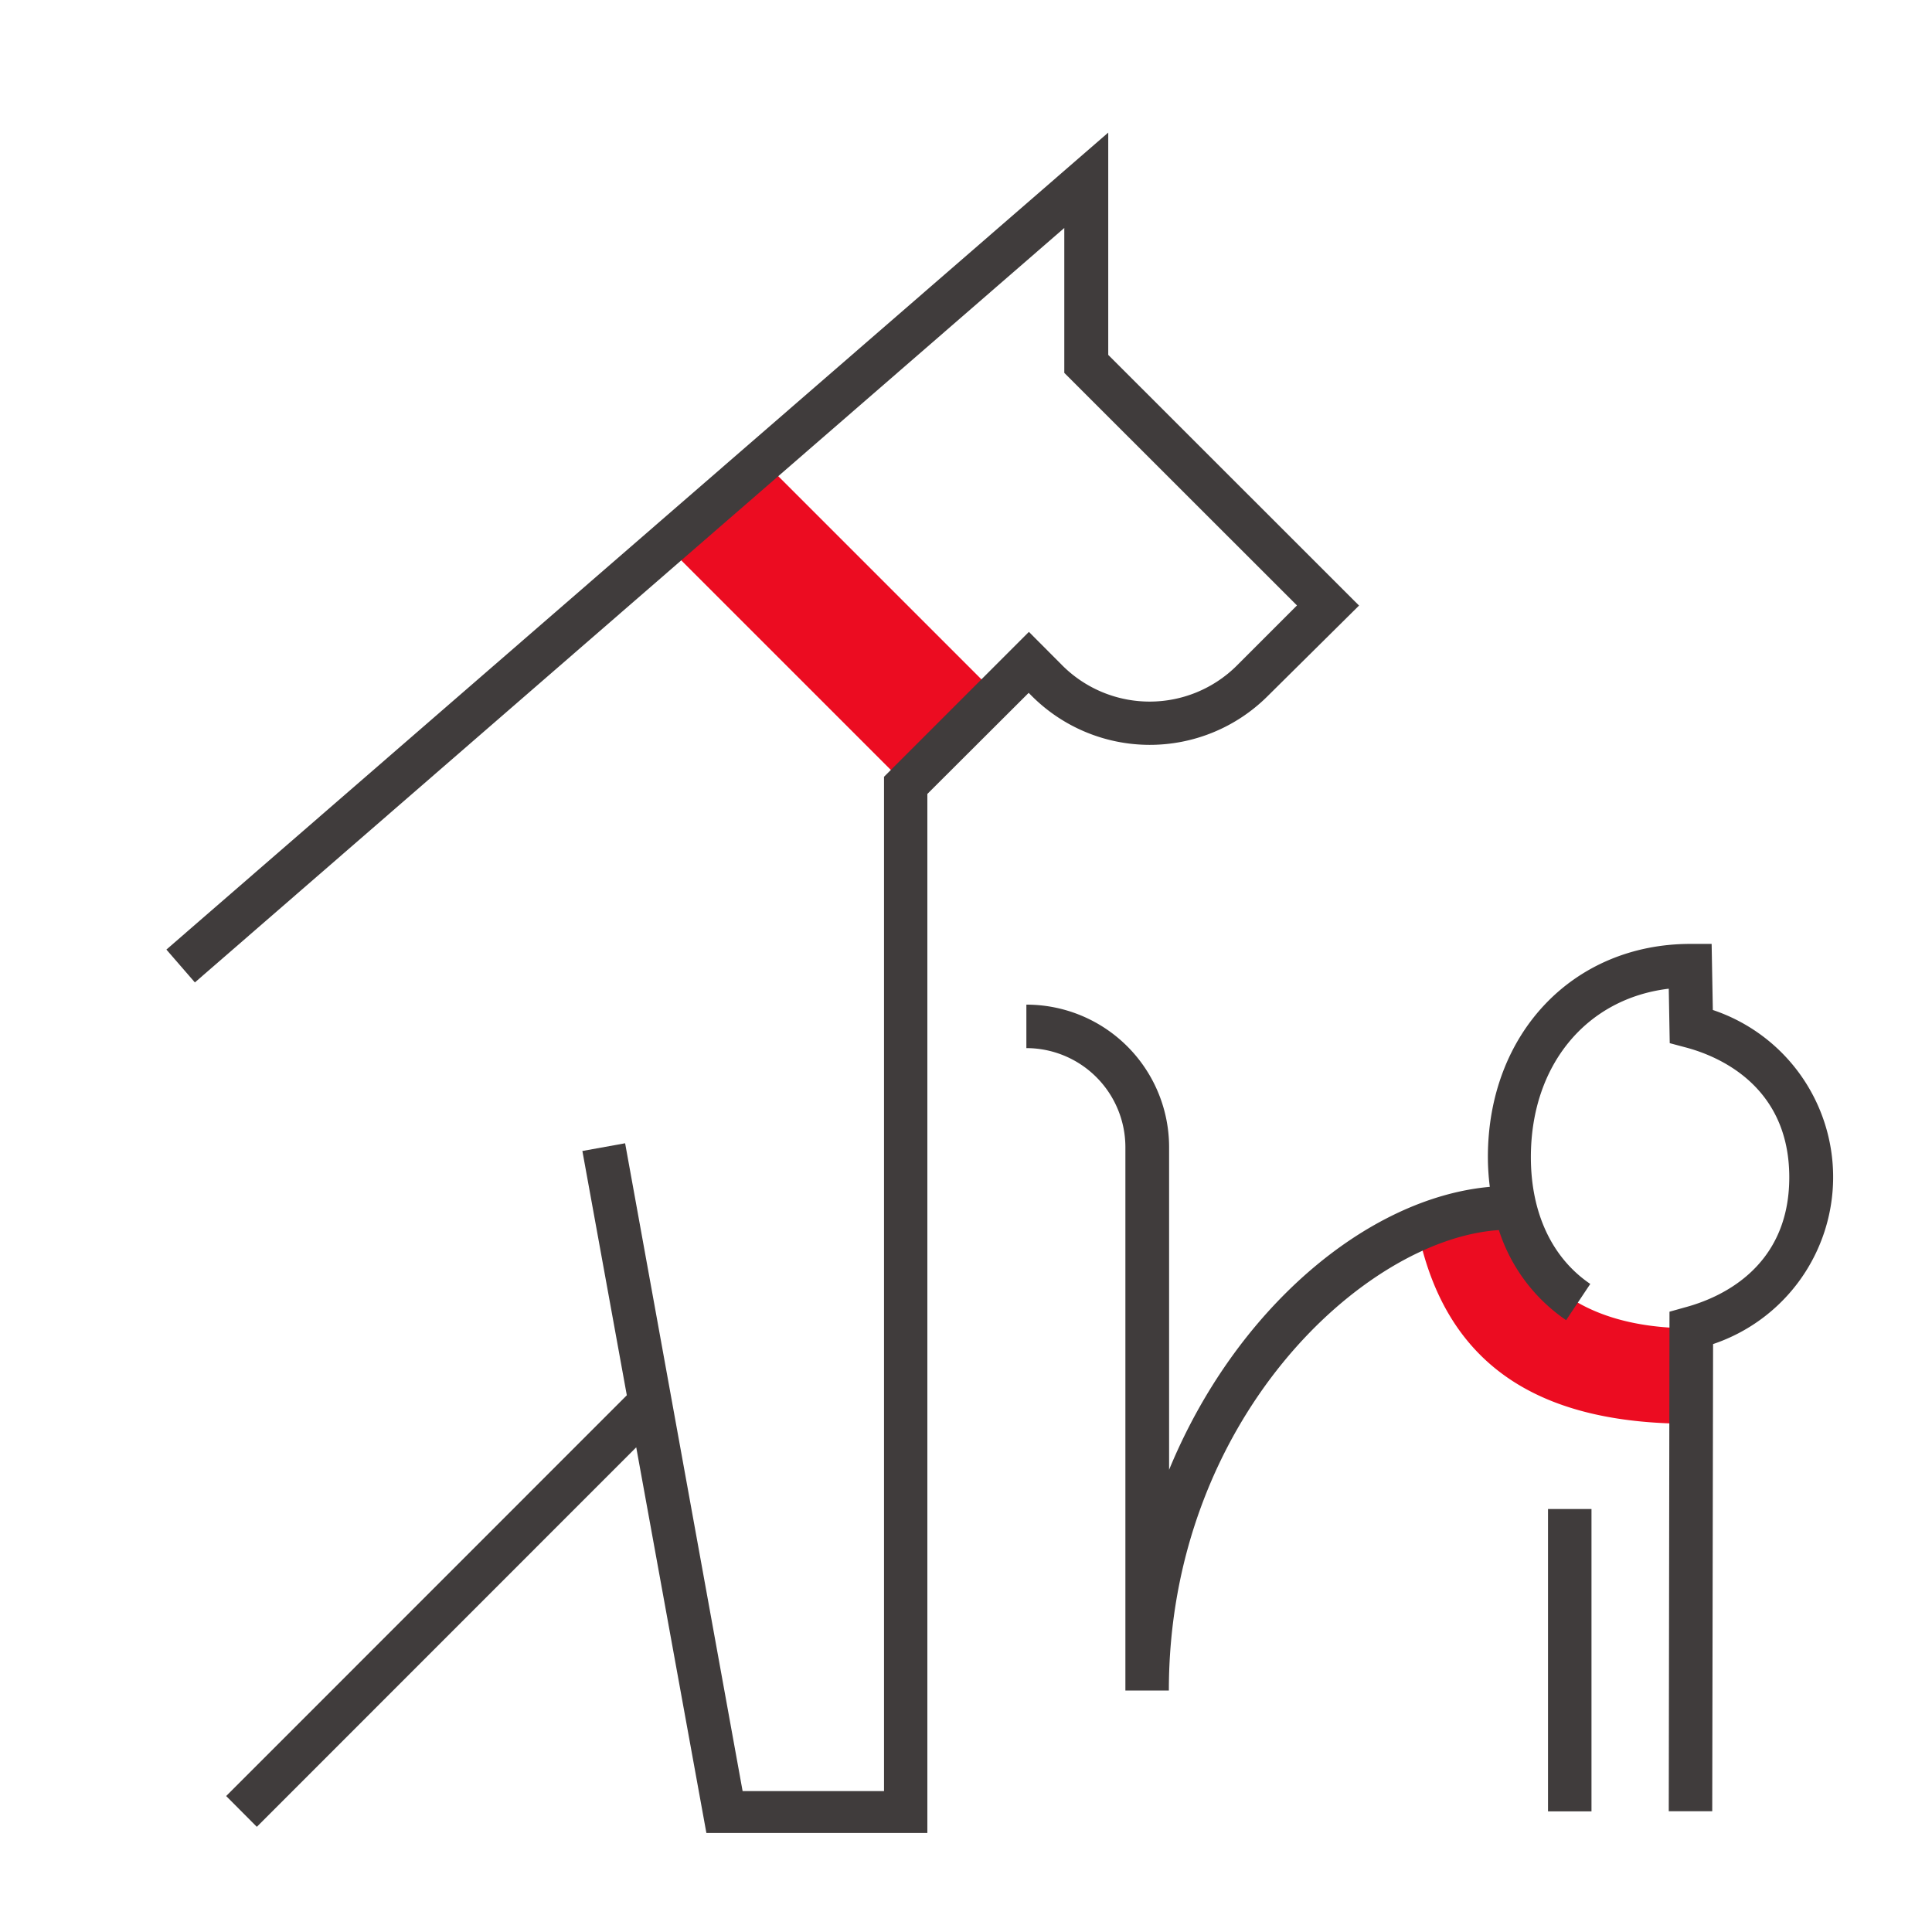 <svg data-name="Layer 1" xmlns="http://www.w3.org/2000/svg" viewBox="0 0 160 160">
  <defs>
    <style>
      .cls-1 {
        fill: #ec0c21;
      }

      .cls-2 {
        fill: #403c3c;
      }
    </style>
  </defs>

  <path class="cls-1" d="M140,117.91c-11.27,0-20-3.83-22.55-15.86a19.61,19.61,0,0,1,4.32-1.72A19.56,19.56,0,0,1,125,100c1.68,7.34,7.86,10,15,10Z"/>
  <rect class="cls-1" x="63.45" y="37.11" width="10.61" height="28.28" transform="translate(-16.1 63.62) rotate(-45)"/>
  <path class="cls-2" d="M91.78,29.39l0-18.41-78,67.66,2.36,2.72,72-62.48v12l19.27,19.26-5,5a10.23,10.23,0,0,1-14.4,0l-2.8-2.81-12,12v84H61.5L51.77,94.68l-3.54.64,3.68,20.23L18.73,148.74l2.54,2.55,31.42-31.43L58.5,151.8l18.3,0V65.75l8.39-8.37.27.27a13.82,13.82,0,0,0,19.47.05l7.62-7.55Z"/>
  <rect class="cls-2" x="128.2" y="124.97" width="3.6" height="25.04"/>
  <path class="cls-2" d="M141.85,83.65l-.1-5.48H140c-9.72,0-16.78,7.42-16.78,17.65a19.84,19.84,0,0,0,.16,2.47c-10.14.91-21.06,10.08-26.56,23.43V95A11.81,11.81,0,0,0,85,83.2v3.6A8.21,8.21,0,0,1,93.2,95v45h3.6c0-22.37,16.12-37.39,27.33-38.13a14.33,14.33,0,0,0,5.57,7.46l2-3c-3.17-2.15-4.92-5.88-4.92-10.5,0-7.63,4.61-13.14,11.42-13.95l.08,4.51,1.31.35c2.59.68,8.59,3.1,8.59,10.76s-6,10.06-8.6,10.76l-1.32.37L138.2,150h3.6l.07-38.69a14.59,14.59,0,0,0,0-27.66Z"/>
</svg>
